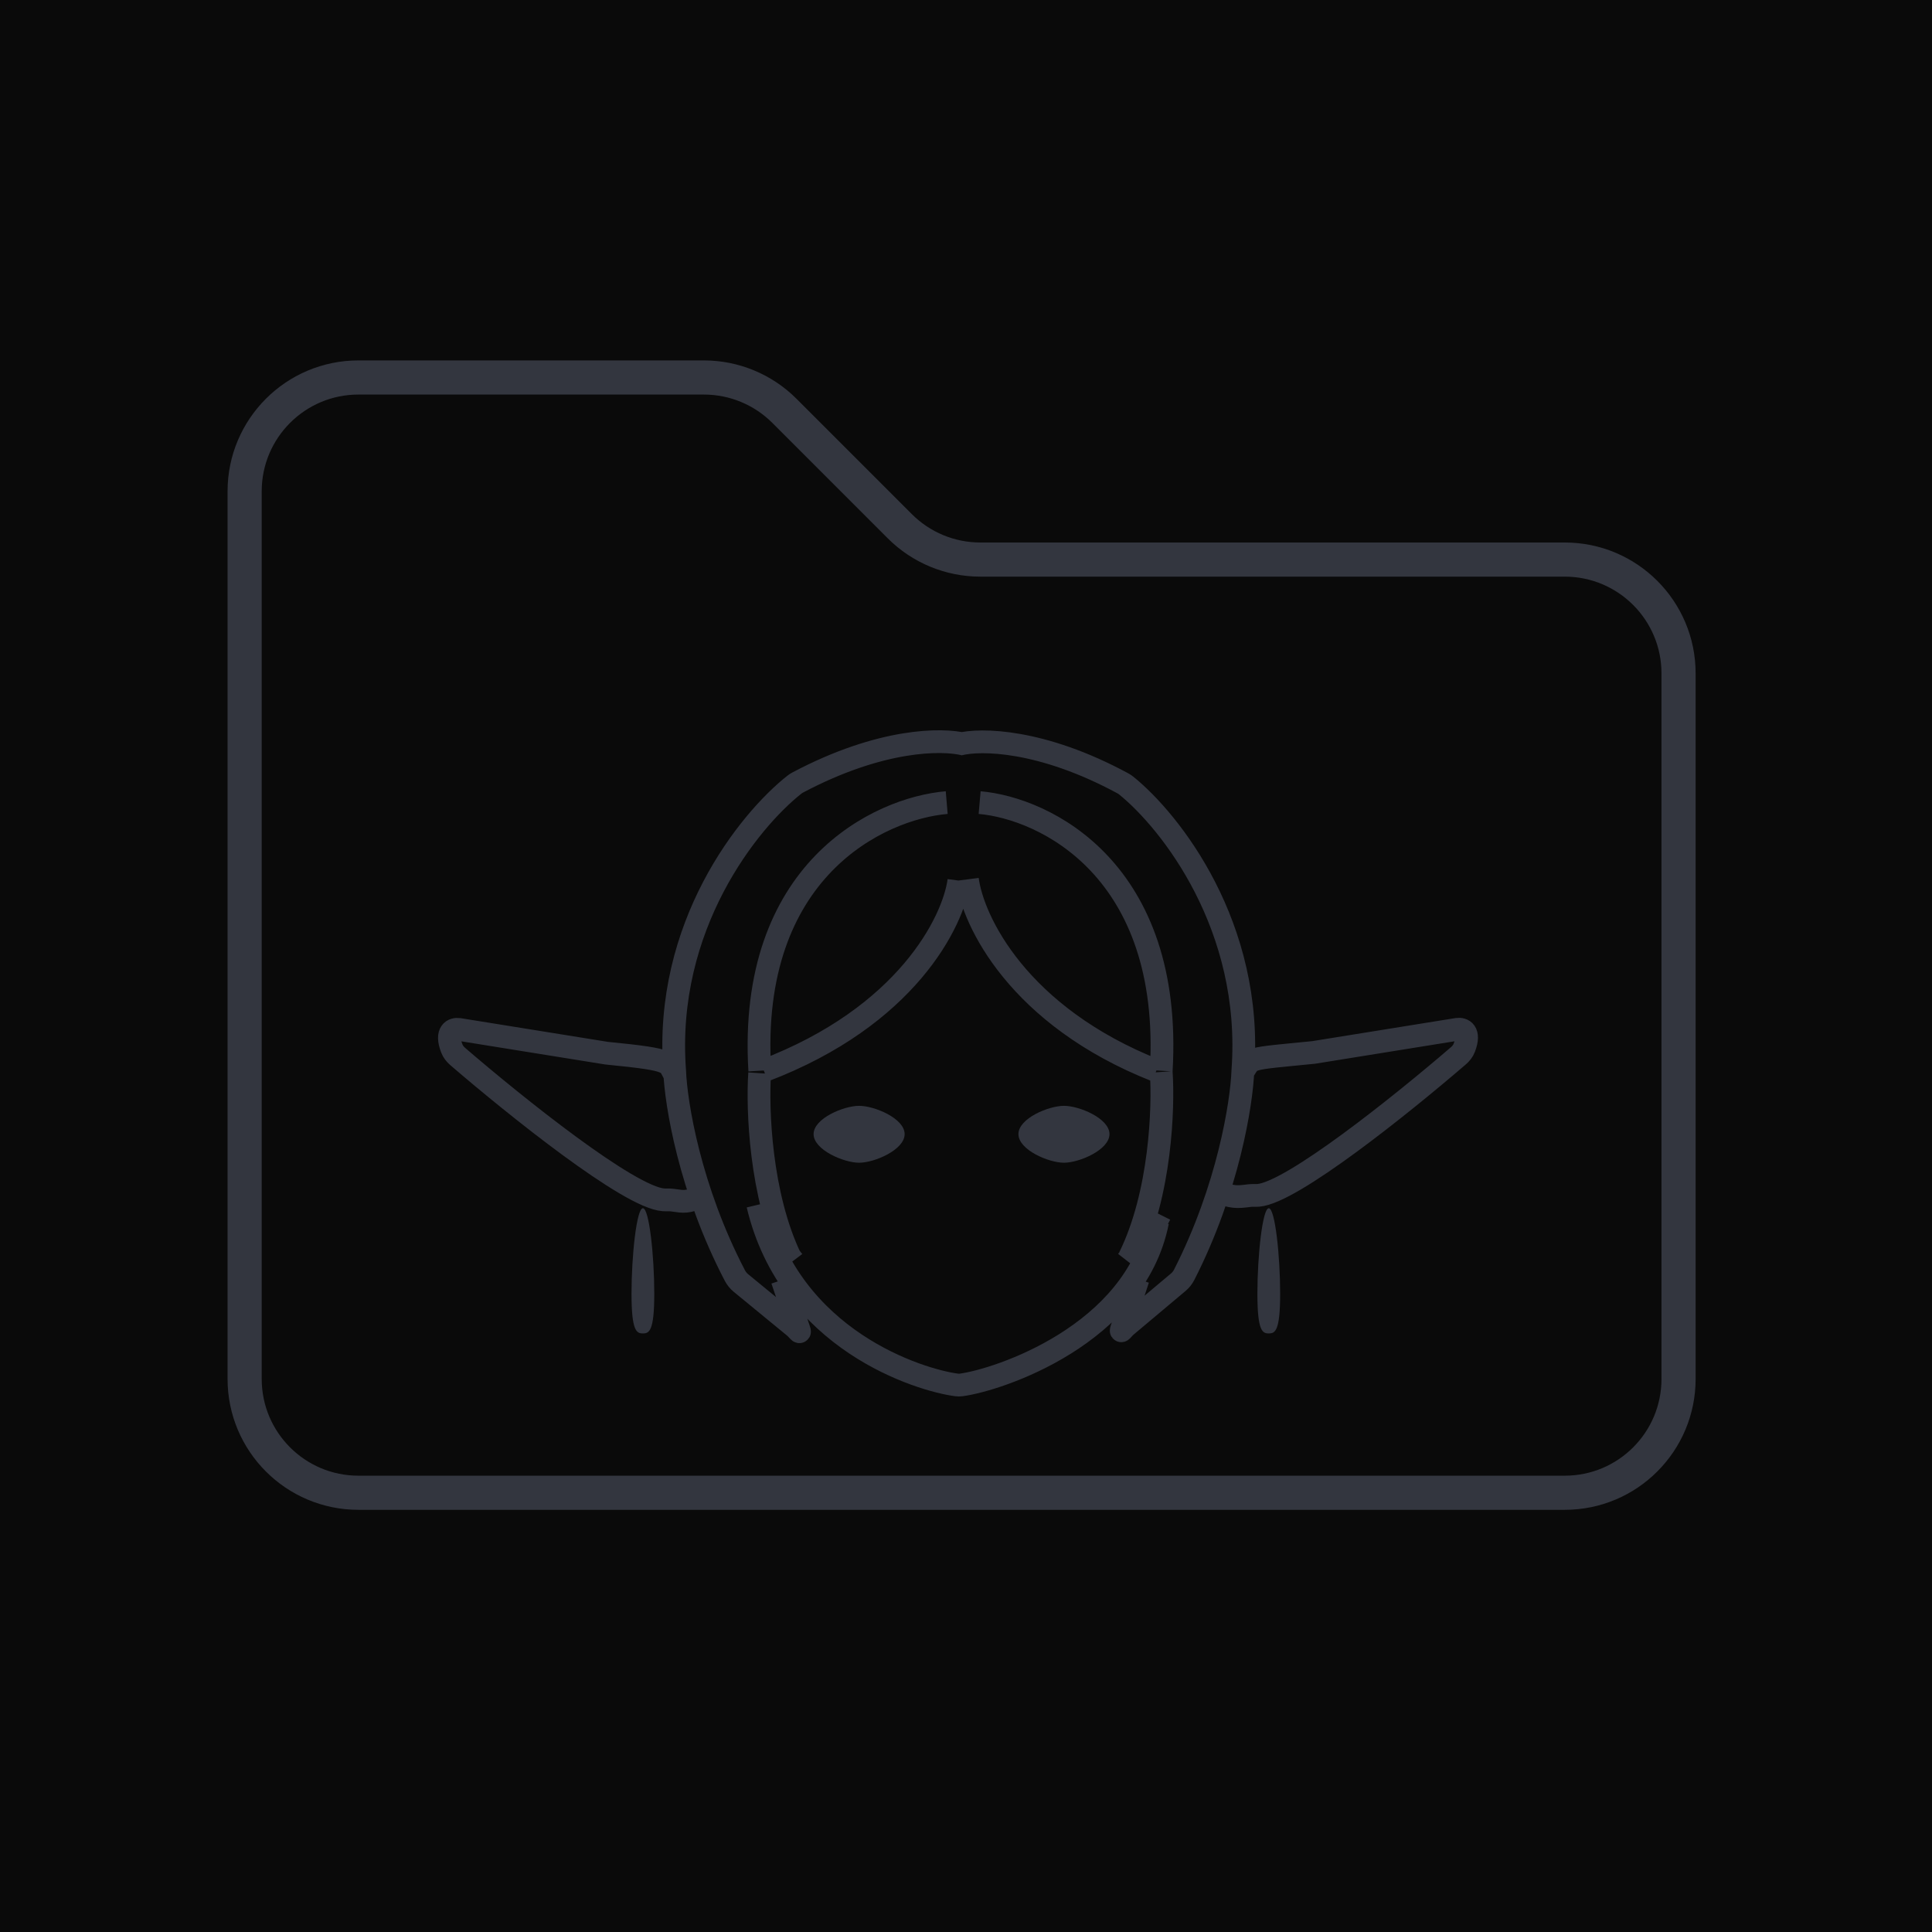 <svg width="219" height="219" viewBox="0 0 219 219" fill="none" xmlns="http://www.w3.org/2000/svg">
<rect width="219" height="219" fill="#0A0A0A"/>
<path d="M79.793 42.79H40.631C33.507 42.79 27.731 48.566 27.731 55.69V156.31C27.731 163.435 33.507 169.21 40.632 169.21H177.371C184.496 169.21 190.271 163.435 190.271 156.31V76.33C190.271 69.206 184.496 63.43 177.371 63.43H111.12C107.699 63.43 104.417 62.071 101.998 59.652L88.915 46.568C86.496 44.149 83.214 42.79 79.793 42.79Z" fill="#0A0A0A" stroke="#33363F" stroke-width="3.87"/>
<path d="M131.215 138.504C128.647 151.345 113.163 156.428 108.958 156.987C108.778 157.011 108.611 157.01 108.432 156.987C104.309 156.452 89.547 151.972 85.899 136.57M140.884 121.511C141.989 119.853 141.05 120.074 148.897 119.3L165.2 116.675C165.792 116.591 166.694 116.918 165.982 118.769C165.845 119.124 165.608 119.426 165.32 119.674C158.896 125.209 146.419 135.21 142.629 135.497C142.292 135.522 141.955 135.486 141.619 135.528C140.165 135.712 139.741 135.749 137.845 135.05M76.64 122.063C75.505 120.362 76.814 120.176 68.756 119.381L52.015 116.687C51.405 116.6 50.475 116.938 51.217 118.85C51.354 119.205 51.591 119.507 51.88 119.755C58.48 125.44 71.328 135.735 75.206 136.005C75.543 136.029 75.88 135.992 76.215 136.038C77.644 136.235 77.731 136.32 79.679 135.603M108.695 84.368C111.164 83.728 118.091 83.821 127.279 88.794C127.413 88.867 127.538 88.948 127.657 89.044C132.678 93.098 142.085 104.986 140.883 121.372C140.748 125.042 139.221 134.727 134.227 144.51C134.063 144.832 133.833 145.117 133.557 145.349L127.687 150.28C127.282 150.62 126.969 151.147 127.138 150.646C127.377 149.939 127.919 148.304 129.002 144.997M111.045 90.978C118.459 91.622 132.956 98.604 131.63 121.372M131.628 121.511C131.905 125.517 131.573 135.327 128.036 142.511M127.76 142.925C129.123 141.175 129.971 140.715 131.49 137.675M109.66 99.681C110.259 104.333 115.38 115.183 131.074 121.372M109.353 84.368C106.819 83.726 99.866 83.703 90.433 88.696C90.299 88.767 90.174 88.846 90.055 88.94C84.902 93.004 75.24 104.934 76.474 121.381C76.613 125.063 78.18 134.781 83.307 144.598C83.475 144.92 83.709 145.204 83.989 145.434L90.025 150.39C90.436 150.728 90.756 151.254 90.582 150.751C90.336 150.04 89.78 148.399 88.67 145.085M107.313 90.978C99.681 91.622 84.759 98.604 86.124 121.373M86.11 121.649C85.84 125.655 86.165 135.465 89.629 142.649M89.907 142.925C88.594 141.175 87.778 140.715 86.315 137.675M108.695 99.82C108.077 104.442 102.791 115.222 86.59 121.373" stroke="#33363F" stroke-width="2.58"/>
<path d="M92.224 128.557C92.224 130.338 95.64 131.8 97.384 131.8C99.128 131.8 102.544 130.338 102.544 128.557C102.544 126.776 99.128 125.35 97.384 125.35C95.64 125.35 92.224 126.776 92.224 128.557Z" fill="#33363F"/>
<path d="M145.111 146.634C145.111 150.909 144.534 151.149 143.821 151.149C143.109 151.149 142.531 150.909 142.531 146.634C142.531 142.36 143.109 136.959 143.821 136.959C144.534 136.959 145.111 142.36 145.111 146.634Z" fill="#33363F"/>
<path d="M74.165 146.634C74.165 150.909 73.587 151.149 72.875 151.149C72.162 151.149 71.585 150.909 71.585 146.634C71.585 142.36 72.162 136.959 72.875 136.959C73.587 136.959 74.165 142.36 74.165 146.634Z" fill="#33363F"/>
<path d="M115.444 128.557C115.444 130.338 118.86 131.8 120.604 131.8C122.348 131.8 125.764 130.338 125.764 128.557C125.764 126.775 122.348 125.35 120.604 125.35C118.86 125.35 115.444 126.775 115.444 128.557Z" fill="#33363F"/>
</svg>
